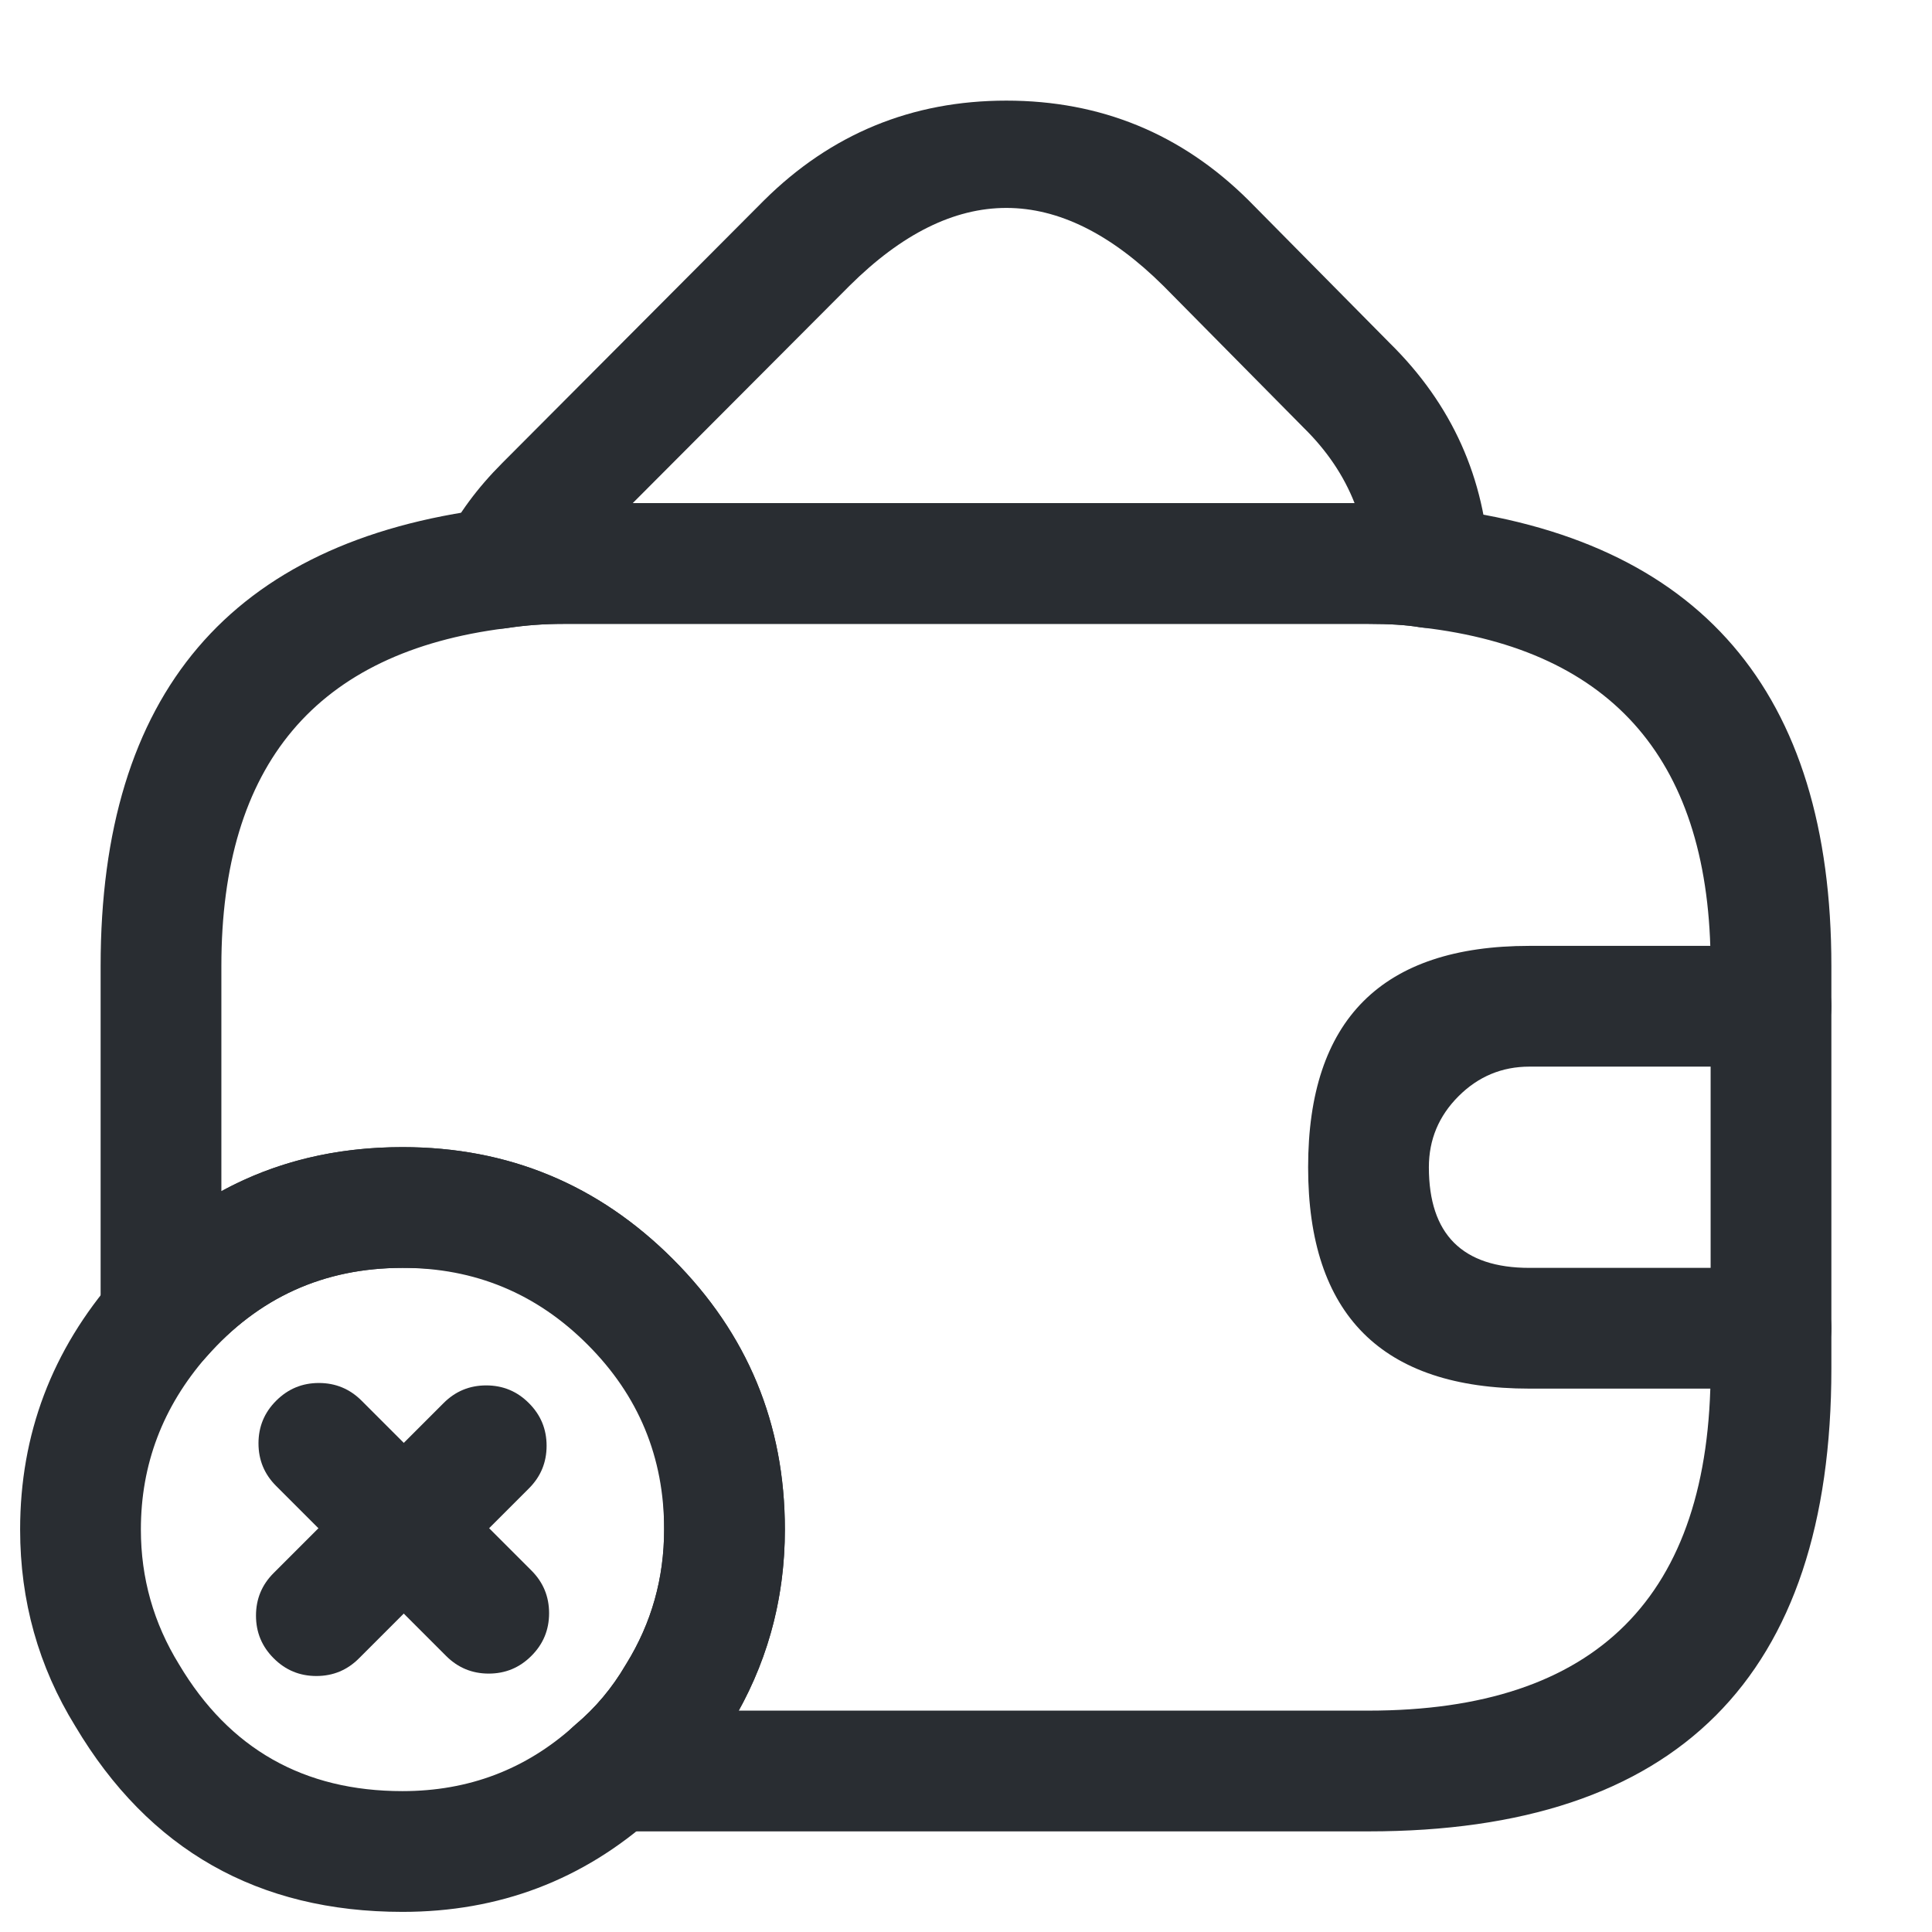 <svg xmlns="http://www.w3.org/2000/svg" width="24" height="24" viewBox="0 0 24 24">
  <defs/>
  <path fill="#292D32" d="M22.75,12 L22.75,17 Q22.75,22.75 17,22.75 L7.63,22.75 Q7.319,22.75 7.1,22.53 Q6.88,22.311 6.88,22 Q6.88,21.65 7.148,21.425 Q7.521,21.112 7.772,20.682 Q7.777,20.674 7.782,20.666 Q8.25,19.907 8.25,19 Q8.25,15.75 5,15.75 Q3.535,15.75 2.563,16.855 Q2.358,17.089 2.048,17.108 Q1.738,17.128 1.505,16.923 Q1.25,16.699 1.25,16.36 L1.25,12 Q1.25,6.929 6.086,6.317 Q6.528,6.25 7,6.25 L17,6.25 Q17.499,6.25 17.854,6.307 Q22.75,6.885 22.75,12 Z M21.25,12 Q21.25,8.212 17.663,7.795 Q17.645,7.793 17.627,7.79 Q17.388,7.75 17,7.75 L7,7.75 Q6.637,7.75 6.304,7.801 Q6.294,7.803 6.283,7.804 Q2.75,8.248 2.75,12 L2.75,14.797 Q3.753,14.25 5,14.25 Q6.968,14.25 8.359,15.641 Q9.75,17.032 9.75,19 Q9.75,20.212 9.177,21.25 L17,21.25 Q21.25,21.25 21.25,17 Z"/>
  <path fill="#292D32" d="M17.628,7.79 Q17.389,7.75 17.001,7.75 L7.001,7.75 Q6.639,7.75 6.305,7.801 Q5.998,7.848 5.748,7.665 Q5.497,7.481 5.45,7.174 Q5.414,6.938 5.521,6.725 Q5.775,6.216 6.241,5.75 L9.49,2.49 Q10.74,1.25 12.501,1.25 Q14.263,1.25 15.51,2.488 L17.265,4.263 Q18.423,5.403 18.501,7.014 Q18.515,7.324 18.307,7.554 Q18.098,7.784 17.788,7.799 Q17.707,7.803 17.628,7.79 Z M16.827,6.25 Q16.626,5.738 16.198,5.317 L14.453,3.552 Q12.501,1.615 10.553,3.55 L7.86,6.25 L16.827,6.25 Z"/>
  <path fill="#292D32" d="M22,13.25 L19,13.25 Q18.486,13.25 18.118,13.618 Q17.75,13.986 17.75,14.5 Q17.75,15.75 19,15.75 L22,15.75 Q22.311,15.75 22.53,15.97 Q22.75,16.189 22.75,16.5 Q22.75,16.811 22.53,17.03 Q22.311,17.25 22,17.25 L19,17.25 Q16.25,17.25 16.25,14.5 Q16.25,11.75 19,11.75 L22,11.75 Q22.311,11.75 22.53,11.97 Q22.75,12.189 22.75,12.5 Q22.75,12.811 22.53,13.03 Q22.311,13.25 22,13.25 Z"/>
  <path fill="#292D32" d="M9.75,19 Q9.75,20.327 9.063,21.446 Q8.685,22.091 8.122,22.566 Q6.8,23.75 5,23.75 Q2.307,23.75 0.935,21.443 Q0.25,20.332 0.25,19 Q0.25,17.224 1.435,15.867 Q2.857,14.25 5,14.25 Q6.968,14.25 8.359,15.641 Q9.75,17.032 9.75,19 Z M8.25,19 Q8.25,17.653 7.298,16.702 Q6.347,15.75 5,15.75 Q3.535,15.75 2.565,16.853 Q1.75,17.787 1.75,19 Q1.75,19.907 2.225,20.677 Q3.161,22.25 5,22.25 Q6.231,22.25 7.128,21.443 Q7.138,21.434 7.148,21.425 Q7.521,21.112 7.772,20.682 Q7.777,20.674 7.782,20.666 Q8.25,19.907 8.25,19 Z"/>
  <path fill="#292D32" d="M5.541,20.57 L3.431,18.46 Q3.211,18.241 3.211,17.93 Q3.211,17.619 3.431,17.4 Q3.651,17.18 3.961,17.18 Q4.272,17.18 4.492,17.4 L6.602,19.51 Q6.821,19.729 6.821,20.04 Q6.821,20.351 6.601,20.57 Q6.382,20.79 6.071,20.79 Q5.761,20.79 5.541,20.57 Z"/>
  <path fill="#292D32" d="M6.57,18.49 L4.46,20.6 Q4.241,20.82 3.93,20.82 Q3.619,20.82 3.4,20.6 Q3.18,20.381 3.18,20.07 Q3.18,19.759 3.4,19.54 L5.51,17.43 Q5.729,17.21 6.04,17.21 Q6.351,17.21 6.57,17.43 Q6.79,17.649 6.79,17.96 Q6.79,18.271 6.57,18.49 Z"/>
</svg>

